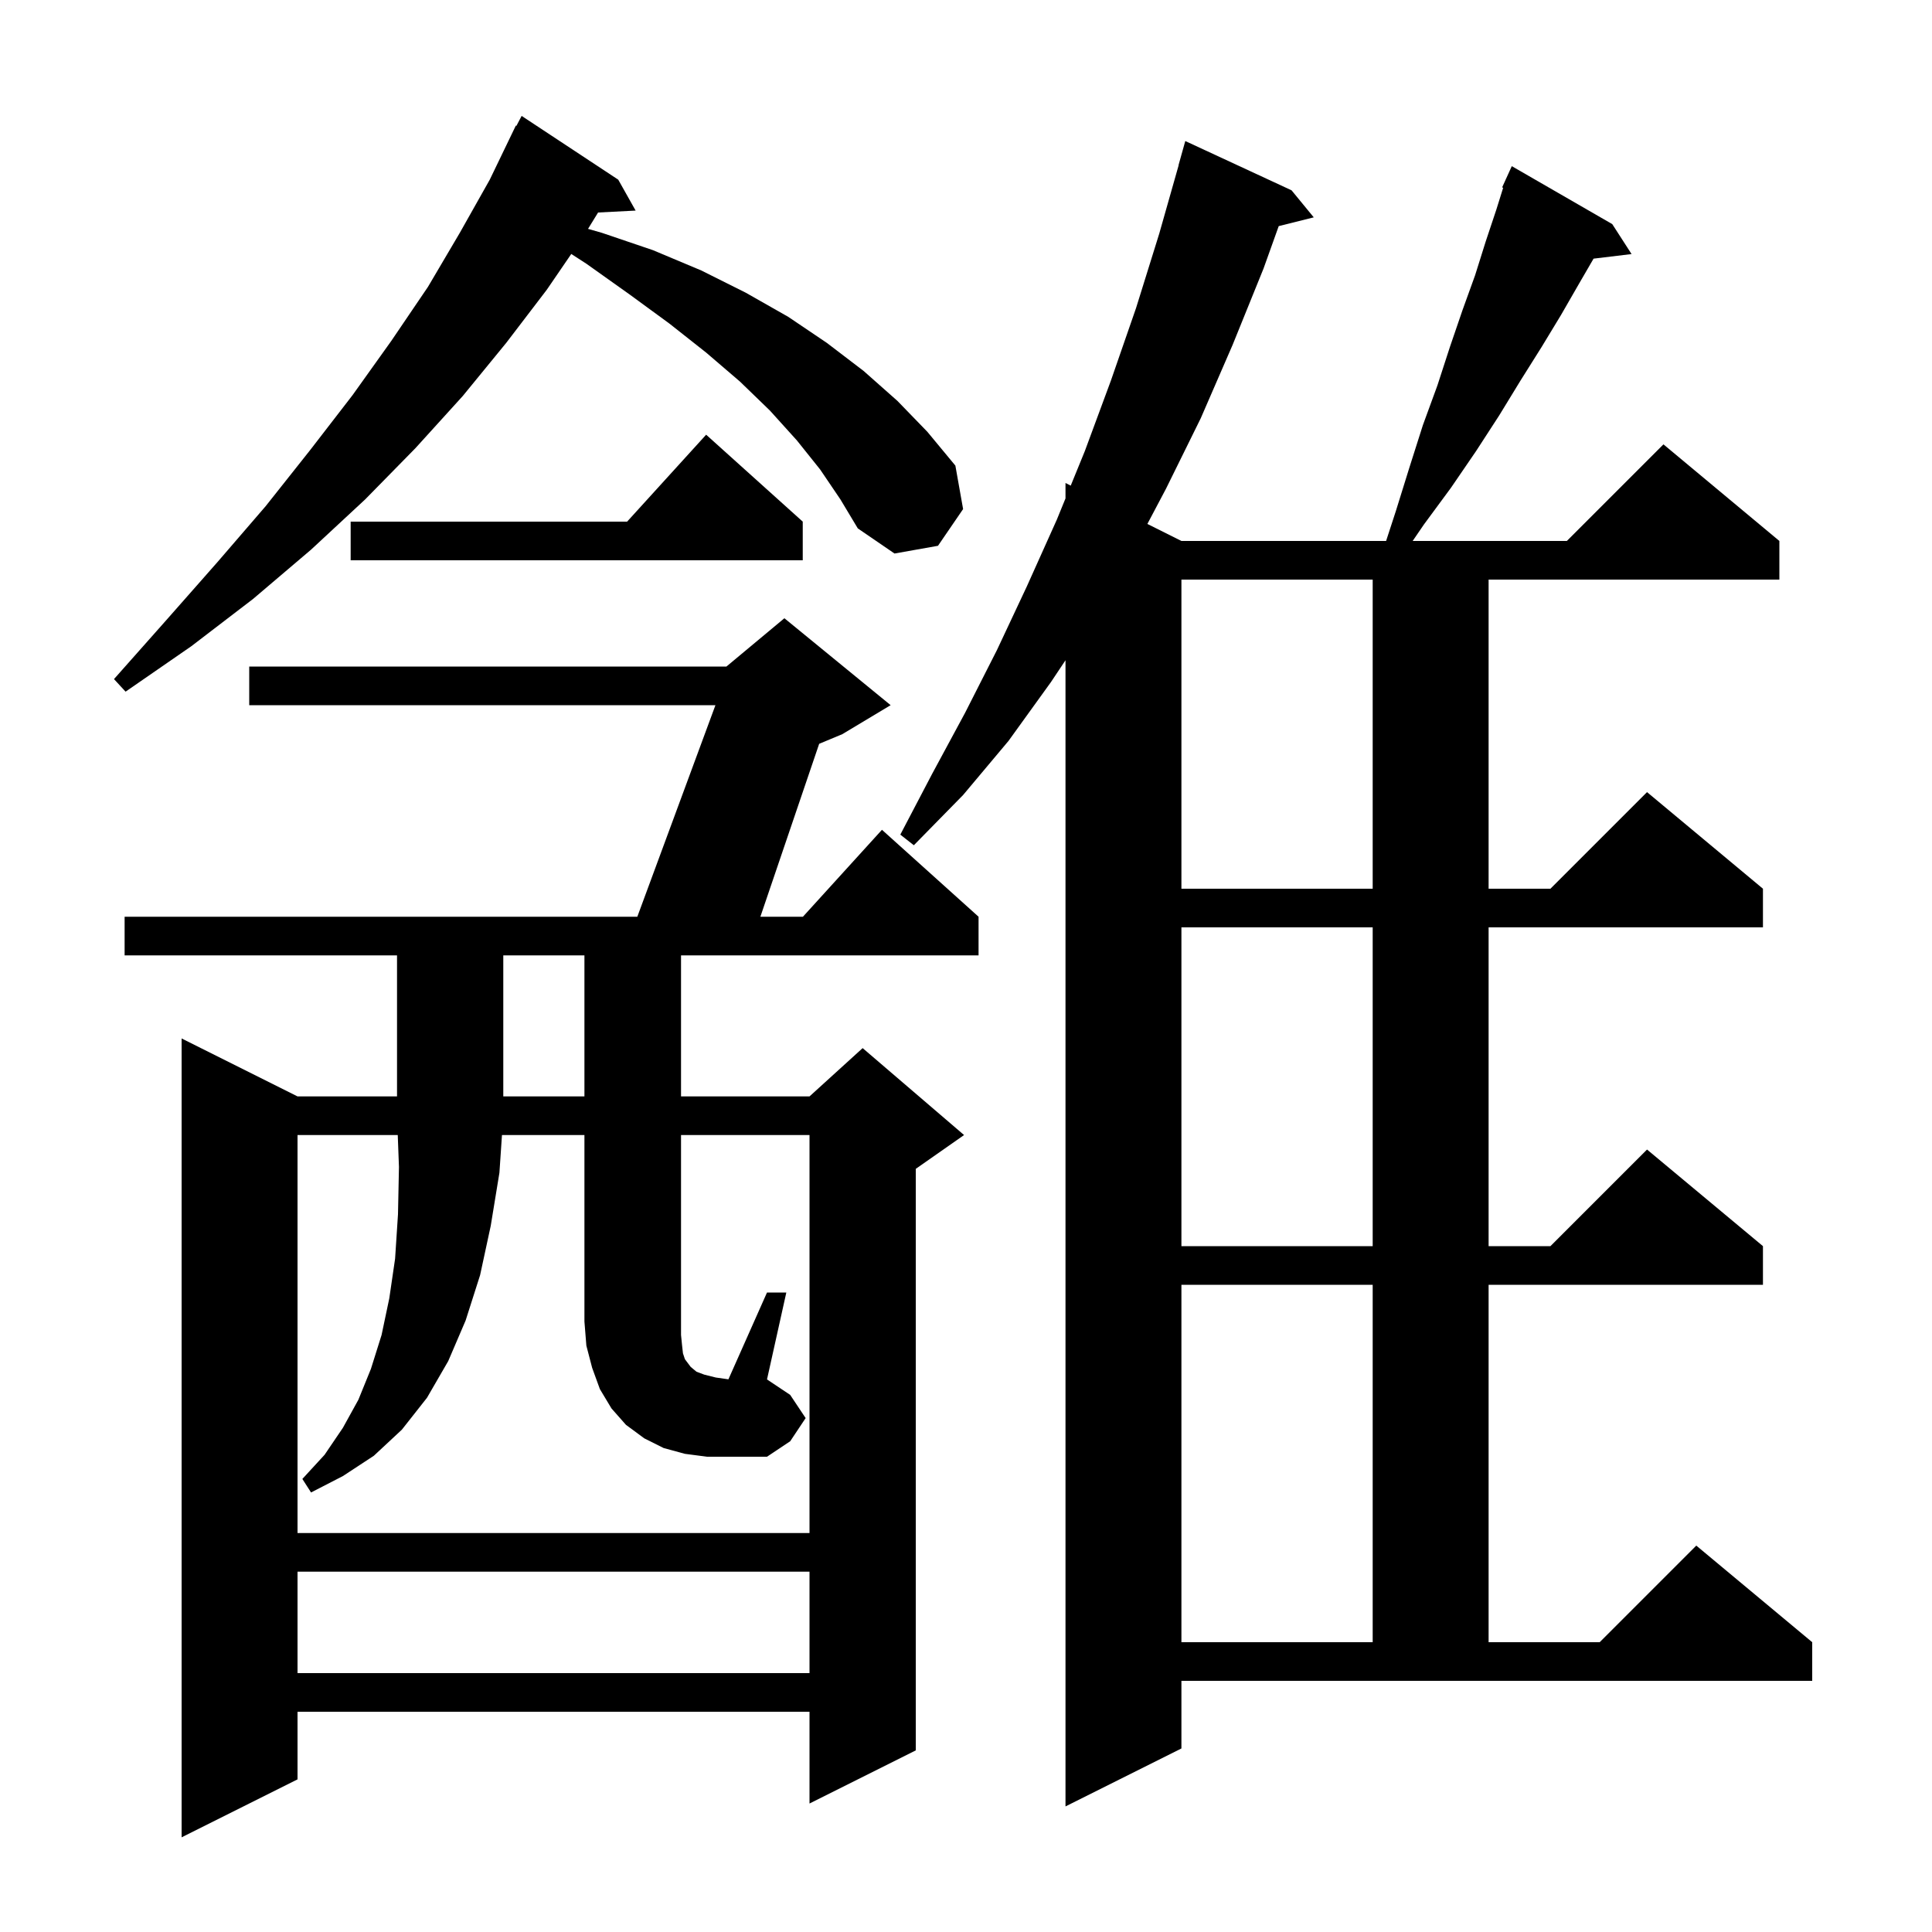 <svg xmlns="http://www.w3.org/2000/svg" xmlns:xlink="http://www.w3.org/1999/xlink" version="1.1" baseProfile="full" viewBox="0 0 200 200" width="200" height="200">
<g fill="black">
<path d="M 92.2 73.0 L 87.2 76.0 L 84.8 77.0 L 78.714 94.9 L 83.118 94.9 L 91.3 85.9 L 101.3 94.9 L 101.3 98.9 L 70.5 98.9 L 70.5 113.5 L 83.8 113.5 L 89.3 108.5 L 99.8 117.5 L 94.8 121.0 L 94.8 181.2 L 83.8 186.7 L 83.8 177.2 L 30.8 177.2 L 30.8 184.2 L 18.8 190.2 L 18.8 107.5 L 30.8 113.5 L 41.1 113.5 L 41.1 98.9 L 12.9 98.9 L 12.9 94.9 L 65.975 94.9 L 74.062 73.0 L 25.8 73.0 L 25.8 69.0 L 75.2 69.0 L 81.2 64.0 Z M 122.3 181.0 L 110.3 187.0 L 110.3 68.35 L 108.8 70.6 L 104.4 76.7 L 99.7 82.3 L 94.6 87.5 L 93.2 86.4 L 96.5 80.1 L 99.9 73.8 L 103.2 67.3 L 106.3 60.7 L 109.4 53.8 L 110.3 51.597 L 110.3 50.0 L 110.842 50.271 L 112.3 46.7 L 115.0 39.4 L 117.6 31.9 L 120.0 24.2 L 122.015 17.103 L 122.0 17.1 L 122.7 14.6 L 133.7 19.7 L 136.0 22.5 L 132.373 23.407 L 130.8 27.8 L 127.6 35.7 L 124.3 43.3 L 120.7 50.6 L 118.777 54.238 L 122.3 56.0 L 143.489 56.0 L 144.5 52.9 L 145.9 48.4 L 147.3 44.0 L 148.8 39.9 L 150.1 35.9 L 151.4 32.1 L 152.7 28.5 L 153.8 25.0 L 154.9 21.7 L 155.608 19.436 L 155.5 19.4 L 155.88 18.564 L 155.9 18.5 L 155.908 18.503 L 156.5 17.2 L 166.9 23.2 L 168.9 26.3 L 164.966 26.775 L 163.5 29.3 L 161.6 32.6 L 159.6 35.9 L 157.4 39.4 L 155.2 43.0 L 152.8 46.7 L 150.2 50.5 L 147.4 54.3 L 146.239 56.0 L 162.2 56.0 L 172.2 46.0 L 184.2 56.0 L 184.2 60.0 L 154.1 60.0 L 154.1 92.0 L 160.5 92.0 L 170.5 82.0 L 182.5 92.0 L 182.5 96.0 L 154.1 96.0 L 154.1 129.0 L 160.5 129.0 L 170.5 119.0 L 182.5 129.0 L 182.5 133.0 L 154.1 133.0 L 154.1 170.0 L 165.6 170.0 L 175.6 160.0 L 187.6 170.0 L 187.6 174.0 L 122.3 174.0 Z M 30.8 162.7 L 30.8 173.2 L 83.8 173.2 L 83.8 162.7 Z M 122.3 133.0 L 122.3 170.0 L 142.1 170.0 L 142.1 133.0 Z M 83.4 146.8 L 81.8 149.2 L 79.4 150.8 L 73.2 150.8 L 70.9 150.5 L 68.7 149.9 L 66.7 148.9 L 64.8 147.5 L 63.3 145.8 L 62.1 143.8 L 61.3 141.6 L 60.7 139.3 L 60.5 136.8 L 60.5 117.5 L 51.964 117.5 L 51.7 121.4 L 50.8 126.9 L 49.7 132.0 L 48.2 136.7 L 46.4 140.9 L 44.2 144.7 L 41.6 148.0 L 38.7 150.7 L 35.5 152.8 L 32.2 154.5 L 31.3 153.1 L 33.6 150.6 L 35.5 147.8 L 37.1 144.9 L 38.4 141.7 L 39.5 138.2 L 40.3 134.4 L 40.9 130.3 L 41.2 125.7 L 41.3 120.8 L 41.175 117.5 L 30.8 117.5 L 30.8 158.7 L 83.8 158.7 L 83.8 117.5 L 70.5 117.5 L 70.5 138.2 L 70.6 139.2 L 70.7 140.1 L 70.9 140.7 L 71.5 141.5 L 72.1 142.0 L 72.9 142.3 L 74.1 142.6 L 75.406 142.787 L 79.4 133.8 L 81.4 133.8 L 79.4 142.8 L 81.8 144.4 Z M 122.3 96.0 L 122.3 129.0 L 142.1 129.0 L 142.1 96.0 Z M 52.1 98.9 L 52.1 113.5 L 60.5 113.5 L 60.5 98.9 Z M 122.3 60.0 L 122.3 92.0 L 142.1 92.0 L 142.1 60.0 Z M 84.9 48.6 L 82.5 45.6 L 79.7 42.5 L 76.6 39.5 L 73.1 36.5 L 69.3 33.5 L 65.2 30.5 L 60.7 27.3 L 59.138 26.291 L 56.6 30.0 L 52.4 35.5 L 47.9 41.0 L 43.0 46.4 L 37.8 51.7 L 32.2 56.9 L 26.2 62.0 L 19.8 66.9 L 13.0 71.6 L 11.8 70.3 L 17.3 64.1 L 22.5 58.2 L 27.5 52.4 L 32.1 46.6 L 36.5 40.9 L 40.5 35.3 L 44.3 29.7 L 47.6 24.1 L 50.7 18.6 L 53.4 13.0 L 53.458 13.03 L 54.0 12.0 L 64.0 18.6 L 65.8 21.8 L 61.914 21.998 L 60.873 23.692 L 62.3 24.1 L 67.6 25.9 L 72.6 28.0 L 77.2 30.3 L 81.6 32.8 L 85.6 35.5 L 89.4 38.4 L 92.9 41.5 L 96.0 44.7 L 98.9 48.2 L 99.7 52.7 L 97.1 56.5 L 92.6 57.3 L 88.8 54.7 L 87.0 51.7 Z M 83.1 54.0 L 83.1 58.0 L 36.3 58.0 L 36.3 54.0 L 64.918 54.0 L 73.1 45.0 Z " />
</g>
</svg>
